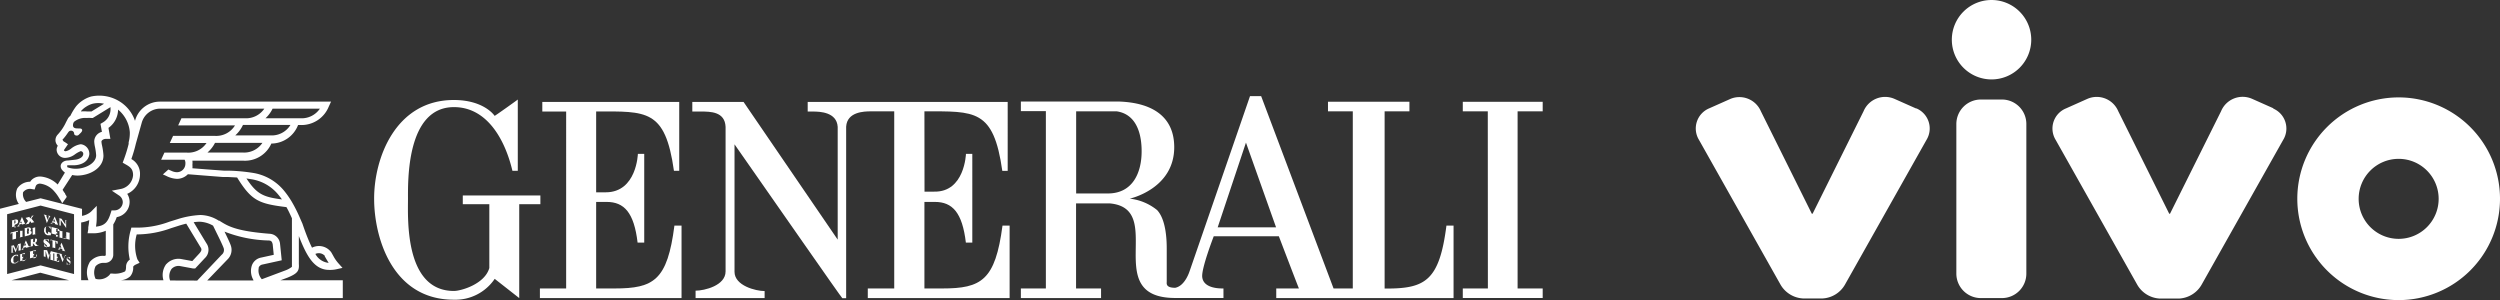<svg xmlns="http://www.w3.org/2000/svg" viewBox="0 0 260 31.22"><rect x="0" y="0" width="260" height="31.22" fill="#333333" stroke="none"/><defs><style>.cls-1{fill:#fff;}</style></defs><title>logo-foot</title><g id="Layer_2" data-name="Layer 2"><g id="cont"><path class="cls-1" d="M207.12,0a4.13,4.13,0,1,0,4.13,4.13A4.13,4.13,0,0,0,207.12,0m42.34,24.84a4.16,4.16,0,1,1,4.16-4.16,4.16,4.16,0,0,1-4.16,4.16m0-14.71A10.54,10.54,0,1,0,260,20.67a10.54,10.54,0,0,0-10.55-10.54m-13,1.14-2.25-1a2.43,2.43,0,0,0-3.21,1.3l-5.31,10.66h-.08l-5.3-10.66a2.43,2.43,0,0,0-3.21-1.29l-2.24,1a2.26,2.26,0,0,0-1.06,3.27l8.45,15a2.87,2.87,0,0,0,2.38,1.5h2a2.87,2.87,0,0,0,2.38-1.5l8.45-15a2.26,2.26,0,0,0-1.06-3.27m-37.12,0-2.25-1a2.43,2.43,0,0,0-3.21,1.29l-5.3,10.66h-.08l-5.3-10.66A2.43,2.43,0,0,0,180,10.27l-2.25,1a2.27,2.27,0,0,0-1.06,3.27l8.45,15a2.88,2.88,0,0,0,2.39,1.5h2a2.86,2.86,0,0,0,2.38-1.5l8.45-15a2.27,2.27,0,0,0-1.06-3.27m8.84-.92h-2.13a2.55,2.55,0,0,0-2.55,2.55V28.46A2.55,2.55,0,0,0,206.07,31h2.13a2.54,2.54,0,0,0,2.54-2.55V12.9a2.54,2.54,0,0,0-2.54-2.55"/><path class="cls-1" d="M62,20V11.59c5.25,0,7.18-.26,8.09,6.17h.55V10.6H56.4v1h2.48V30H56.15v1H70.88V23.46h-.74C69.41,29.15,68,30,63.91,30H62v-9h1.09c1.82,0,2.85,1.1,3.22,4.23H67V16s-.66,0-.66,0S66.22,20,63,20Z"/><path class="cls-1" d="M56.2,20.33H48.13v.91h2.76v6.63c-.47,1.68-2.95,2.39-3.68,2.39-5.15,0-4.78-7.54-4.78-9.56,0-1.84-.18-9.56,4.78-9.56,3.5,0,5.34,3.48,6.08,6.62h.56c0-1.29,0-7.43,0-7.41s-2.4,1.73-2.41,1.7-1.1-1.65-4.24-1.65c-6.08,0-8.31,6.07-8.29,10.3,0,3.87,1.81,10.47,8.29,10.47A4.94,4.94,0,0,0,51.45,29S54,31,54,31V21.24H56.2Z"/><path class="cls-1" d="M150.43,23.46c-.73,5.7-2.18,6.55-6.23,6.55H144V11.58h2.58v-1h-8.47v1h2.58V30h-2l-7.53-20H130s-6.25,18.12-6.27,18.17-.47,1.56-1.51,1.76c-1,0-.88-.45-.88-.63V25.85c0-.92-.07-3-1-4a5.47,5.47,0,0,0-2.85-1.19s4.63-1,4.63-5.35c0-3.08-2.14-4.62-5.73-4.75H106.17v1h2.6V30h-2.6v1h8.34V30h-2.6V21.15h3.47c6,.5-1,9.85,6.86,9.84h5V30c-.28,0-2.1.05-2.21-1.21-.08-.92,1.2-4.22,1.2-4.22H133S135.07,30,135.09,30h-2.36v1h18.44V23.46Zm-35.2-3.34h-3.31V11.58h4.23c2.48.38,2.58,3.25,2.58,4.16,0,2.21-.92,4.38-3.51,4.38m11.42,3.52,2.94-8.81,3.13,8.81Z"/><path class="cls-1" d="M96.14,11.58c5.25,0,7.19-.25,8.1,6.19h.56V10.6H84v1h.54c.74,0,2.48.06,2.58,1.59h0V24.92L77.33,10.6H72v1h.88c1,0,2.51,0,2.58,1.59V28.23c0,1.47-2.2,2-3.12,2h0V31h7.18v-.73c-.92,0-3.13-.56-3.13-2l0-13.26c3.86,5.52,11.15,16,11.21,16H88V13.17c.1-1.54,1.85-1.59,2.58-1.59H93V30H90.25v1H105V23.46h-.74C103.51,29.15,102.07,30,98,30H96.14v-9h1.09c1.82,0,2.85,1.1,3.22,4.23h.67V16s-.66,0-.66,0-.13,4-3.31,3.93h-1Z"/><polygon class="cls-1" points="160.44 11.58 160.44 10.59 152.13 10.59 152.13 11.58 154.73 11.58 154.74 30 152.13 30 152.13 30.99 160.44 30.99 160.44 30 157.83 30 157.83 11.58 160.44 11.58"/><path class="cls-1" d="M29.16,29.15l.75-.28h0c1.07-.44,1.22-.72,1.17-1.43V24.55c.81,2.07,1.59,3.52,3.16,3.52A3.1,3.1,0,0,0,35,28l.62-.14-.42-.47a3.93,3.93,0,0,1-.55-.8l-.2-.35a1.58,1.58,0,0,0-2-.48c-.32-.64-.65-1.48-1-2.51l-.09-.2-.2-.46v0h0a14.78,14.78,0,0,0-.81-1.6,9.14,9.14,0,0,0-.87-1.23,5.25,5.25,0,0,0-3.24-1.79,19.09,19.09,0,0,0-2.39-.22l-.54,0-1.88-.14-1.42-.11a1.5,1.5,0,0,0,0-.35,2.06,2.06,0,0,0,0-.44h5.28a3,3,0,0,0,2.93-1.78A3,3,0,0,0,31,13h.19a3.06,3.06,0,0,0,3-1.91l.24-.52H16.59a2.68,2.68,0,0,0-2.55,2v0a3.8,3.8,0,0,0-1.57-2,4,4,0,0,0-3-.53,3.15,3.15,0,0,0-.83.38,3.05,3.05,0,0,0-.71.62,5.9,5.9,0,0,0-.61,1,1.23,1.23,0,0,0-.24.26l-.21.4v0A5,5,0,0,1,6,14a.84.84,0,0,0-.22.72.93.93,0,0,0,.25.46H6a.8.8,0,0,0-.11.41.87.87,0,0,0,.92.83,1.78,1.78,0,0,0,1-.38,2.72,2.72,0,0,1,.58-.32.28.28,0,0,1,.27.27c0,.39-.5.59-.85.62l-.73.08c-.52,0-.77.33-.77.57a.63.63,0,0,0,.2.47l.05.06.19.16L6,19.19a2.88,2.88,0,0,0-1.76-.83,1.25,1.25,0,0,0-.92.32,1.08,1.08,0,0,0-.18.22h0a1.62,1.62,0,0,0-1.34.69,1.64,1.64,0,0,0,.16,1.62L0,21.71V31H35.65V29.15Zm4.6-2.52.19.33.23.38a1.77,1.77,0,0,1-1.38-.93.84.84,0,0,1,1,.22m-7.72-8a4.52,4.52,0,0,1,2.8,1.54,7,7,0,0,1,.44.57c-1.93-.25-2.61-.54-3.69-2.18l.45.07m-.84-2.77H21.58a3.34,3.34,0,0,0,.78-1h4.93a2.29,2.29,0,0,1-2.09,1m2.89-1.78H24.47a3.4,3.4,0,0,0,.8-1.09h4.94a2.28,2.28,0,0,1-2.11,1.09m.25-2.78h4.92a2.29,2.29,0,0,1-2,1H27.61a3.31,3.31,0,0,0,.74-1m-19.87.19A2.31,2.31,0,0,1,9,11.07a2.39,2.39,0,0,1,.63-.28,2.57,2.57,0,0,1,1.19,0l-1.3.8-.48,0a3.84,3.84,0,0,0-.61,0l0-.05M7,17.28A.11.11,0,0,1,7,17.19l.64,0c.77,0,1.56-.35,1.65-1.15A1,1,0,0,0,8.4,15a2.07,2.07,0,0,0-1,.45,1.35,1.35,0,0,1-.57.28c-.1,0-.18-.06-.18-.12a.07.07,0,0,1,0,0L7.07,15l-.35-.24c-.07,0-.19-.14-.2-.21s0-.09.06-.11a6.38,6.38,0,0,0,.48-.63c.1-.14.16-.22.34-.22a.31.31,0,0,1,.31.31c0,.11.12.2.28.2s.22-.11.32-.2.36-.33.17-.49-1.09.19-.85-.62l.06-.11A1.81,1.81,0,0,1,9,12.27a4.17,4.17,0,0,1,.52,0l.13,0,1.84-1.13a.32.32,0,0,1,0,.07h0a1.59,1.59,0,0,1-.82,1.54l-.22.13.15.83a1.05,1.05,0,0,0-.8,1,3.26,3.26,0,0,0,.08.58,6.09,6.09,0,0,1,.12.86c0,.86-1.19,1.43-2.2,1.4h0A2.55,2.55,0,0,1,7,17.39a.13.13,0,0,1,0-.11M2.4,20a.88.88,0,0,1,.89-.34l.31.05.1-.3a.43.43,0,0,1,.11-.19.53.53,0,0,1,.39-.12,2.31,2.31,0,0,1,1.45.81,4.08,4.08,0,0,1,.44.59l.08.13.08.12a3,3,0,0,1,.22.39l.46-.64s0,0,0-.05-.11-.2-.16-.28l0-.06h0L6.67,20l-.16-.26,1-1.54a2.76,2.76,0,0,0,.54.06H8c1.36,0,2.76-.78,2.76-2.09v0a6.64,6.64,0,0,0-.14-1,2.93,2.93,0,0,1-.07-.43c0-.14.2-.3.49-.3h.44l-.2-1.14a2.36,2.36,0,0,0,1-1.9,3.38,3.38,0,0,1,1.22,2.34,3.8,3.8,0,0,1-.12,1.06l0,.17h0a14.28,14.28,0,0,1-.51,1.65l-.11.3.28.16c.5.28.8.49.8,1.14a1.58,1.58,0,0,1-1.32,1.44l-.89.17.75.5a.85.85,0,0,1,.39.7.87.87,0,0,1-.89.85h-.28l-.08.26c-.28.9-.58,1.34-1.54,1.43a5.29,5.29,0,0,0,.08-.91c0-.09,0-.33,0-.41l0-.84-.59.6a1.89,1.89,0,0,1-.94.44v-.73L4.22,20.62,2.72,21a1.13,1.13,0,0,1-.32-1M1.19,29.15l3-.79,3,.79ZM7.7,28.5l-3.48-.9-3.48.9V22.28l3.48-.9,3.48.9Zm1.62-1.21a2.1,2.1,0,0,0-.12,1.85H8.44v-6a3.25,3.25,0,0,0,.84-.25,6.12,6.12,0,0,1-.1.74l0,.2-.07.43h.44A3.27,3.27,0,0,0,11,24v2.49a.11.11,0,0,1-.11.12H10.8a1.75,1.75,0,0,0-1.49.67m8,.16A1.89,1.89,0,0,0,17,29.15H12.46a1.64,1.64,0,0,0,1.08-.41,1.37,1.37,0,0,0,.31-1s.06-.13.28-.23l.39-.18-.23-.36a4.28,4.28,0,0,1-.07-2.59h0a10.51,10.51,0,0,0,3.57-.65l.85-.27h0s.31-.1.73-.2l1.47,2.43v0c.15.21.17.35-.1.66l-.74.8-1.21-.22h0a1.7,1.7,0,0,0-1.5.55m.4,1.69a1.3,1.3,0,0,1,.16-1.21,1,1,0,0,1,.82-.3l1.4.26h.23l1-1.07h0a1.18,1.18,0,0,0,.16-1.56l-1.32-2.18a4.63,4.63,0,0,1,.64-.05h0a3,3,0,0,1,1.38.41l.38.78c.28.56.62,1.27.72,1.55a.63.63,0,0,1-.21.7l-2.54,2.68Zm8.66,0h-4.8L23.64,27A1.38,1.38,0,0,0,24,25.52c-.1-.29-.37-.85-.65-1.43a13.42,13.42,0,0,0,4.57.92c.3,0,.38.13.44.4l.11,1.09-1.32.29a1.27,1.27,0,0,0-.95.8,1.85,1.85,0,0,0,.16,1.54m.53-1.28a.53.53,0,0,1,.41-.34l2-.44-.18-1.76v0a1.15,1.15,0,0,0-1.11-1c-3.52-.28-4.34-.81-5.2-1.36h0l-.06,0a3.68,3.68,0,0,0-1.91-.59,9.34,9.34,0,0,0-2.36.43l-.87.27a9.58,9.58,0,0,1-3.66.61h-.29l-.07.28A6.15,6.15,0,0,0,13.5,27a.89.89,0,0,0-.39.71c0,.39-.08.48-.11.52a2.41,2.41,0,0,1-1.32.22h-.19l-.11.15A1.46,1.46,0,0,1,9.94,29a1.53,1.53,0,0,1,0-1.31,1.1,1.1,0,0,1,.88-.35h.11a.85.85,0,0,0,.85-.85V23.34a3.47,3.47,0,0,0,.36-.76A1.6,1.6,0,0,0,13.48,21a1.56,1.56,0,0,0-.25-.84,2.22,2.22,0,0,0,1.33-2,1.75,1.75,0,0,0-.9-1.62,14.88,14.88,0,0,0,.47-1.6l.62-2.21a2,2,0,0,1,1.84-1.43h10.9a2.29,2.29,0,0,1-2,1H18.87l-.34.74h5.91a2.28,2.28,0,0,1-2.11,1.09H18l-.34.74h3.82a2.28,2.28,0,0,1-2.08,1H17.1l-.34.74H19.2a.77.77,0,0,1,.08.44.88.88,0,0,1-.89.86,1.39,1.39,0,0,1-.56-.14l-.32-.14-.57.51.32.14a2.7,2.7,0,0,0,1.14.32,1.59,1.59,0,0,0,1.14-.48l1.75.14,1.91.15.54,0,.92.05c1.49,2.41,2.25,2.73,5.13,3.08.21.37.39.76.57,1.16v4.72c0,.22,0,.29,0,.33a2.48,2.48,0,0,1-.7.38l-2.43.91a1.34,1.34,0,0,1-.31-1.22"/><path class="cls-1" d="M1.6,23.68v0H1.52l0,0a.21.21,0,0,1,0-.08v-.22l.19-.07a.38.38,0,0,0,.14-.12A.27.27,0,0,0,1.88,23a.15.15,0,0,0-.08-.15.35.35,0,0,0-.26,0l-.36.09h0v0h.08l0,0a.23.23,0,0,1,0,.08v.54a.28.28,0,0,1,0,.08l0,0-.07,0h0v0l.42-.11Zm-.11-.41v-.34h0a.12.12,0,0,1,.11,0,.15.15,0,0,1,0,.12.25.25,0,0,1,0,.14.19.19,0,0,1-.11.07h0"/><path class="cls-1" d="M1.8,23.58h0v0l.29-.07v0H2a0,0,0,0,1,0,0,.21.21,0,0,1,0-.07l0-.09.28-.07,0,.09,0,0h0s0,0,0,0l-.06,0h0v0l.4-.1h0v0H2.62a.29.29,0,0,1-.06-.1l-.28-.61h0l-.3.74a.62.62,0,0,1-.07.14.15.15,0,0,1-.07.05m.26-.32L2.18,23l.11.23Z"/><path class="cls-1" d="M3.06,23.26H3v0s0,0,.06-.11L3.13,23l.11.14,0,.06h0v0l-.06,0h0v0l.41-.1h0v0H3.56A.3.3,0,0,1,3.48,23l-.22-.28.16-.22.08-.11,0,0,.05,0h0v0l-.32.08v0h.08a0,0,0,0,1,0,0,.32.32,0,0,1-.07.13l-.08.12-.09-.12,0-.05h0a0,0,0,0,1,0,0l0,0h0v0l-.41.11h0v0h0l0,0,.06.07.2.25-.16.24-.11.15-.08,0h0v0l.33-.08Z"/><path class="cls-1" d="M1.71,24.12h.08l.06,0a.26.26,0,0,1,0,.1h0V24l-.74.19h0v.24h0a.32.32,0,0,1,.07-.15.23.23,0,0,1,.12-.06h0v.63a.28.28,0,0,1,0,.08l0,0-.05,0h0v0l.44-.11h0v0H1.67l0,0a.23.23,0,0,1,0-.08v-.64Z"/><path class="cls-1" d="M2.32,24l0,0,.05,0h0v0L2,24H2v0h.09l0,0a.34.34,0,0,1,0,.08v.55a.22.22,0,0,1,0,.08l0,0-.05,0H2v0l.44-.11h0v0H2.34l0,0a.2.2,0,0,1,0-.07V24a.34.34,0,0,1,0-.08"/><path class="cls-1" d="M2.59,24.6l0,0-.07,0h0v0l.42-.11a.55.55,0,0,0,.27-.14.28.28,0,0,0,.08-.18.14.14,0,0,0-.07-.13.28.28,0,0,0-.14,0,.43.43,0,0,0,.13-.1.21.21,0,0,0,0-.12.15.15,0,0,0-.13-.16.53.53,0,0,0-.2,0l-.39.1h0v0h.08l0,0a.23.23,0,0,1,0,.08v.54a.31.31,0,0,1,0,.08m.22-.39.13,0a.1.1,0,0,1,.07,0,.17.17,0,0,1,0,.09.21.21,0,0,1,0,.09.23.23,0,0,1-.06.08l-.09,0h0a0,0,0,0,1,0,0ZM3,24a.21.21,0,0,1-.06.07l-.12,0v-.31h.12a.09.09,0,0,1,.06,0,.14.14,0,0,1,0,.08A.21.21,0,0,1,3,24"/><path class="cls-1" d="M3.65,23.63l0,0,.06,0h0v0l-.44.11h0v0H3.4l0,0a.21.21,0,0,1,0,.07v.55a.34.34,0,0,1,0,.08l0,0-.05,0h0v0l.44-.11h0v0H3.66l0,0a.22.22,0,0,1,0-.07v-.55a.24.24,0,0,1,0-.08"/><path class="cls-1" d="M4,25.53H3.9l-.05-.05-.19-.22a.38.38,0,0,0,.11-.08A.27.27,0,0,0,3.84,25a.17.17,0,0,0,0-.13.16.16,0,0,0-.12-.05.78.78,0,0,0-.22,0l-.38.1h0v0h.08l0,0a.22.22,0,0,1,0,.08v.54a.27.27,0,0,1,0,.08l0,0-.06,0H3a.28.28,0,0,1-.06-.1L2.69,25h0l-.3.74a.73.73,0,0,1-.07.14L2.22,26H2.16l0,0a.22.22,0,0,1,0-.07v-.55a.25.25,0,0,1,0-.08l0,0,.06,0h0v0l-.34.09h0l-.22.59-.22-.48-.34.09h0v0h.09l0,0a.26.26,0,0,1,0,.07v.53a.44.44,0,0,1,0,.06l0,.05,0,0,0,0h0v0l.29-.07h0v0H1.33a.05.05,0,0,1,0,0,.46.46,0,0,1,0-.07v-.55l.29.64h0l.31-.8v.57a.25.25,0,0,1,0,.08l0,0-.06,0h0v0L2.22,26h0l.28-.07h0v0H2.42a0,0,0,0,1,0,0,.22.22,0,0,1,0-.07l0-.09.28-.07,0,.09,0,0h0a0,0,0,0,1,0,0l-.06,0h0v0l.38-.1h0l.4-.1h0v0H3.42l0,0a.22.22,0,0,1,0-.08v-.23h0l.25.31h0L4,25.57H4v0ZM3.63,25a.25.25,0,0,1,0,.11.17.17,0,0,1-.06.07l-.12,0h0v-.35l.06,0a.16.16,0,0,1,.13,0,.15.15,0,0,1,0,.12m-.93.55-.22.06.12-.29"/><path class="cls-1" d="M1.88,26.5a.1.1,0,0,1,0,0l0,0H1.77a.47.47,0,0,0-.18,0,.57.57,0,0,0-.22.12.67.67,0,0,0-.17.21.56.56,0,0,0-.07.25.36.36,0,0,0,.05.2.26.26,0,0,0,.16.12h.1l.14,0a.56.56,0,0,0,.18-.08.69.69,0,0,0,.15-.14h0v-.08a.74.74,0,0,1-.14.15.38.38,0,0,1-.14.07.21.21,0,0,1-.15,0,.18.18,0,0,1-.08-.11.59.59,0,0,1,0-.19.63.63,0,0,1,0-.21.34.34,0,0,1,.09-.14.3.3,0,0,1,.14-.08.2.2,0,0,1,.16,0,.21.21,0,0,1,.09.14h0v-.31h0Z"/><path class="cls-1" d="M2.72,26.87a.41.41,0,0,1-.1.19.38.38,0,0,1-.18.1H2.33a.28.28,0,0,1,0-.08v-.23h.08a.09.09,0,0,1,0,0,.29.29,0,0,1,0,.11h0v-.45h0a.38.38,0,0,1,0,.16.17.17,0,0,1-.11.08h0v-.32l.08,0,.12,0a.12.12,0,0,1,.08,0,.23.23,0,0,1,0,.11h0V26.3L2,26.48H2v0H2.1l0,0a.32.32,0,0,1,0,.07v.55a.31.31,0,0,1,0,.08l0,0-.05,0H2v0l.71-.18h0l0-.29h0Z"/><path class="cls-1" d="M3.85,26.57a.44.44,0,0,1-.1.19.37.37,0,0,1-.18.1h-.1l0,0a.33.33,0,0,1,0-.08v-.23h.08a.08.08,0,0,1,0,0,.27.27,0,0,1,0,.11h0v-.45h0a.39.39,0,0,1,0,.15.17.17,0,0,1-.11.08h0v-.32l.08,0,.12,0a.12.12,0,0,1,.08,0,.22.22,0,0,1,0,.11h0V26l-.69.18h0v0h.09l0,0a.45.45,0,0,1,0,.07v.55a.25.25,0,0,1,0,.08l0,0-.06,0h0v0l.71-.18h0l0-.29h0Z"/><path class="cls-1" d="M4.87,23.2h0l.27-.57a.47.47,0,0,1,.07-.12.09.09,0,0,1,.07,0h0v0L5,22.38v0H5l.07,0,0,0a.06.06,0,0,1,0,0,.14.14,0,0,1,0,0l0,.08L5,22.93l-.18-.44,0-.09v0s0,0,0,0h.09v0l-.41-.11v0h0l.06,0,.07.16Z"/><path class="cls-1" d="M5.22,23.23h0v0l.29.07v0h0l-.08,0a.07.07,0,0,1,0-.05.14.14,0,0,1,0-.06l0-.07.28.07,0,.11,0,0a.06.06,0,0,1,0,0s0,0,0,0H5.68v0l.41.11v0h0l-.06,0A.58.58,0,0,1,6,23.28l-.31-.76h0l-.28.59a.33.33,0,0,1-.06.1.08.08,0,0,1-.07,0m.24-.2.11-.23.12.29Z"/><path class="cls-1" d="M6.13,22.7l.05,0,0,.05,0,0,0,.58s0,.07,0,.08a.11.11,0,0,1-.09,0h0v0l.3.08v0h0l-.07,0a.14.14,0,0,1,0-.1v-.5l.56.82h0l0-.7a.21.21,0,0,1,0-.08l0,0H7v0l-.29-.07v0h0a.15.15,0,0,1,.09.06.23.23,0,0,1,0,.1v.33l-.4-.6h0l-.3-.08v0Z"/><path class="cls-1" d="M4.65,24.27a.69.69,0,0,0,.13.12.58.58,0,0,0,.18.08l.17,0h.16V24.3a.15.15,0,0,1,0-.05l0,0h.06v0L5,24.09v0H5l0,0,0,0a.25.25,0,0,1,0,.06v.17H5a.29.29,0,0,1-.14-.08.33.33,0,0,1-.09-.15.92.92,0,0,1,0-.22.73.73,0,0,1,0-.19.19.19,0,0,1,.07-.12.17.17,0,0,1,.14,0,.36.36,0,0,1,.16.1.55.55,0,0,1,.12.21h0v-.3h0a.06.06,0,0,1,0,0h0l-.06,0-.08,0-.1,0a.33.33,0,0,0-.31.05.34.34,0,0,0-.12.29.53.53,0,0,0,0,.2.57.57,0,0,0,.09.14"/><path class="cls-1" d="M6.05,24.73l0-.27H6A.2.2,0,0,1,6,24.6a.24.24,0,0,1-.18,0h0l0,0,0,0a.39.39,0,0,1,0-.08v-.23l.08,0a.22.22,0,0,1,.05.07.43.43,0,0,1,0,.12h0V24h0a.25.25,0,0,1,0,.13s-.05,0-.1,0h0v-.32l.08,0,.13,0a.27.27,0,0,1,.09.08.39.39,0,0,1,.05.14H6v-.26H6l-.7-.18v0h0l.06,0,0,0a.61.61,0,0,1,0,.07v.55a.21.21,0,0,1,0,.07l0,0H5.33v0l.71.18Z"/><path class="cls-1" d="M6.86,24.64h0a.48.48,0,0,1-.06.13.13.13,0,0,1-.07,0h-.1l-.07,0-.07,0,0,0a.32.32,0,0,1,0-.08v-.53a.22.22,0,0,1,0-.07l0,0h.1v0l-.45-.12v0h0l.05,0,0,0a.49.49,0,0,1,0,.08v.55a.23.23,0,0,1,0,.07l0,0H6.09v0l.73.19h0l0-.29Z"/><path class="cls-1" d="M6.84,24.13h0l.05,0,0,0a.4.4,0,0,1,0,.08v.55a.23.23,0,0,1,0,.07l0,0H6.86v0l.43.11h0v0h0l-.05,0,0,0a.22.22,0,0,1,0-.08v-.55a.22.22,0,0,1,0-.07l0,0h.09v0l-.44-.11Z"/><path class="cls-1" d="M4.87,25.64a.32.32,0,0,1-.16-.11.51.51,0,0,1-.11-.23h0v.32h0l0,0h0l0,0,.09.05.08,0H5a.21.21,0,0,0,.12,0,.19.19,0,0,0,.08-.17.29.29,0,0,0-.06-.16.88.88,0,0,0-.2-.19L4.77,25,4.71,25a.11.11,0,0,1,0,0,.07.07,0,0,1,0-.06.11.11,0,0,1,.09,0A.28.28,0,0,1,5,25a.37.37,0,0,1,.09.19h0v-.29H5a.09.09,0,0,1,0,0H5l-.06,0-.07,0-.08,0a.22.22,0,0,0-.19,0,.18.18,0,0,0-.07.16.31.31,0,0,0,0,.12.48.48,0,0,0,.08.11l.16.14.11.09,0,.06a.12.12,0,0,1,0,.06.08.08,0,0,1,0,.07.12.12,0,0,1-.1,0"/><path class="cls-1" d="M5.81,25.15l.06.07a.54.54,0,0,1,0,.12H6v-.24h0l-.74-.19h0v.24h0A.16.16,0,0,1,5.3,25a.13.13,0,0,1,.11,0h.05l0,.64c0,.05,0,.07,0,.07l0,0H5.37v0l.43.11h0v0h0l-.05,0,0,0a.27.27,0,0,1,0-.08l0-.63h.05l.08,0"/><path class="cls-1" d="M6.52,26.05H6.43v0l.4.1h0v0h0l-.06,0A.54.54,0,0,1,6.71,26l-.31-.76h0l-.28.59a.37.37,0,0,1-.07.1.08.08,0,0,1-.07,0H6v0l.28.07h0v0h0l-.08,0a.07.07,0,0,1,0-.05.16.16,0,0,1,0-.06l0-.07.28.07,0,.11,0,.05v0a0,0,0,0,1,0,0m-.09-.27-.22-.06.11-.23Z"/><path class="cls-1" d="M6.89,26.64v0l-.24-.06h0v0h0l.06,0,0,0a.06.06,0,0,1,0,0,.22.22,0,0,1,0,0l0,.08-.13.31-.16-.44,0-.09v0s0,0,0,0h.08v0l-.35-.09h0l-.6-.16h0l-.26-.07-.18.48-.21-.58h0L4.55,26h0v0h0l0,0,0,0a.31.31,0,0,1,0,.08v.53a.5.5,0,0,1,0,.06v0H4.56v0l.25.07h0v0h0l-.07,0a.11.11,0,0,1,0-.05.61.61,0,0,1,0-.07v-.54L5,27H5l.25-.66v.58a.21.21,0,0,1,0,.07l0,0H5.17v0l.34.09.64.17,0-.26h0a.22.22,0,0,1-.08.14.19.19,0,0,1-.16,0h0l0,0,0,0a.56.56,0,0,1,0-.08v-.22l.07,0a.2.2,0,0,1,0,.07.38.38,0,0,1,0,.12H6v-.45h0a.26.26,0,0,1,0,.13s0,0-.09,0h0v-.32l.07,0,.11,0a.25.25,0,0,1,.08.08.45.45,0,0,1,0,.14h0v-.22l0,0,.06.15.27.73h0l.24-.58a.6.6,0,0,1,.06-.13.08.08,0,0,1,.06,0Zm-1.35.42,0,0,0,0a.34.34,0,0,1,0-.08v-.55a.25.25,0,0,1,0-.07l0,0h.06l.05,0,0,0a.58.58,0,0,1,0,.07V27c0,.05,0,.07,0,.07l0,0H5.54Z"/><path class="cls-1" d="M7.31,27.16A.8.8,0,0,0,7.13,27L7,26.88l0-.07a.12.12,0,0,1,0,0,.07.07,0,0,1,0-.06.08.08,0,0,1,.08,0,.25.25,0,0,1,.13.1.39.39,0,0,1,.08.18h0v-.29h0a.1.1,0,0,1,0,0h0l0,0-.06,0-.07,0a.17.17,0,0,0-.16,0,.19.19,0,0,0-.06.16.31.31,0,0,0,0,.12l.07.11.15.13.1.09,0,.06a.14.14,0,0,1,0,.06.09.09,0,0,1,0,.07.1.1,0,0,1-.09,0,.27.27,0,0,1-.14-.1.49.49,0,0,1-.09-.22h0v.32h0l0,0h0l0,0L7,27.5l.07,0h.07a.17.17,0,0,0,.11,0,.2.2,0,0,0,.07-.17.34.34,0,0,0,0-.16"/></g></g></svg>